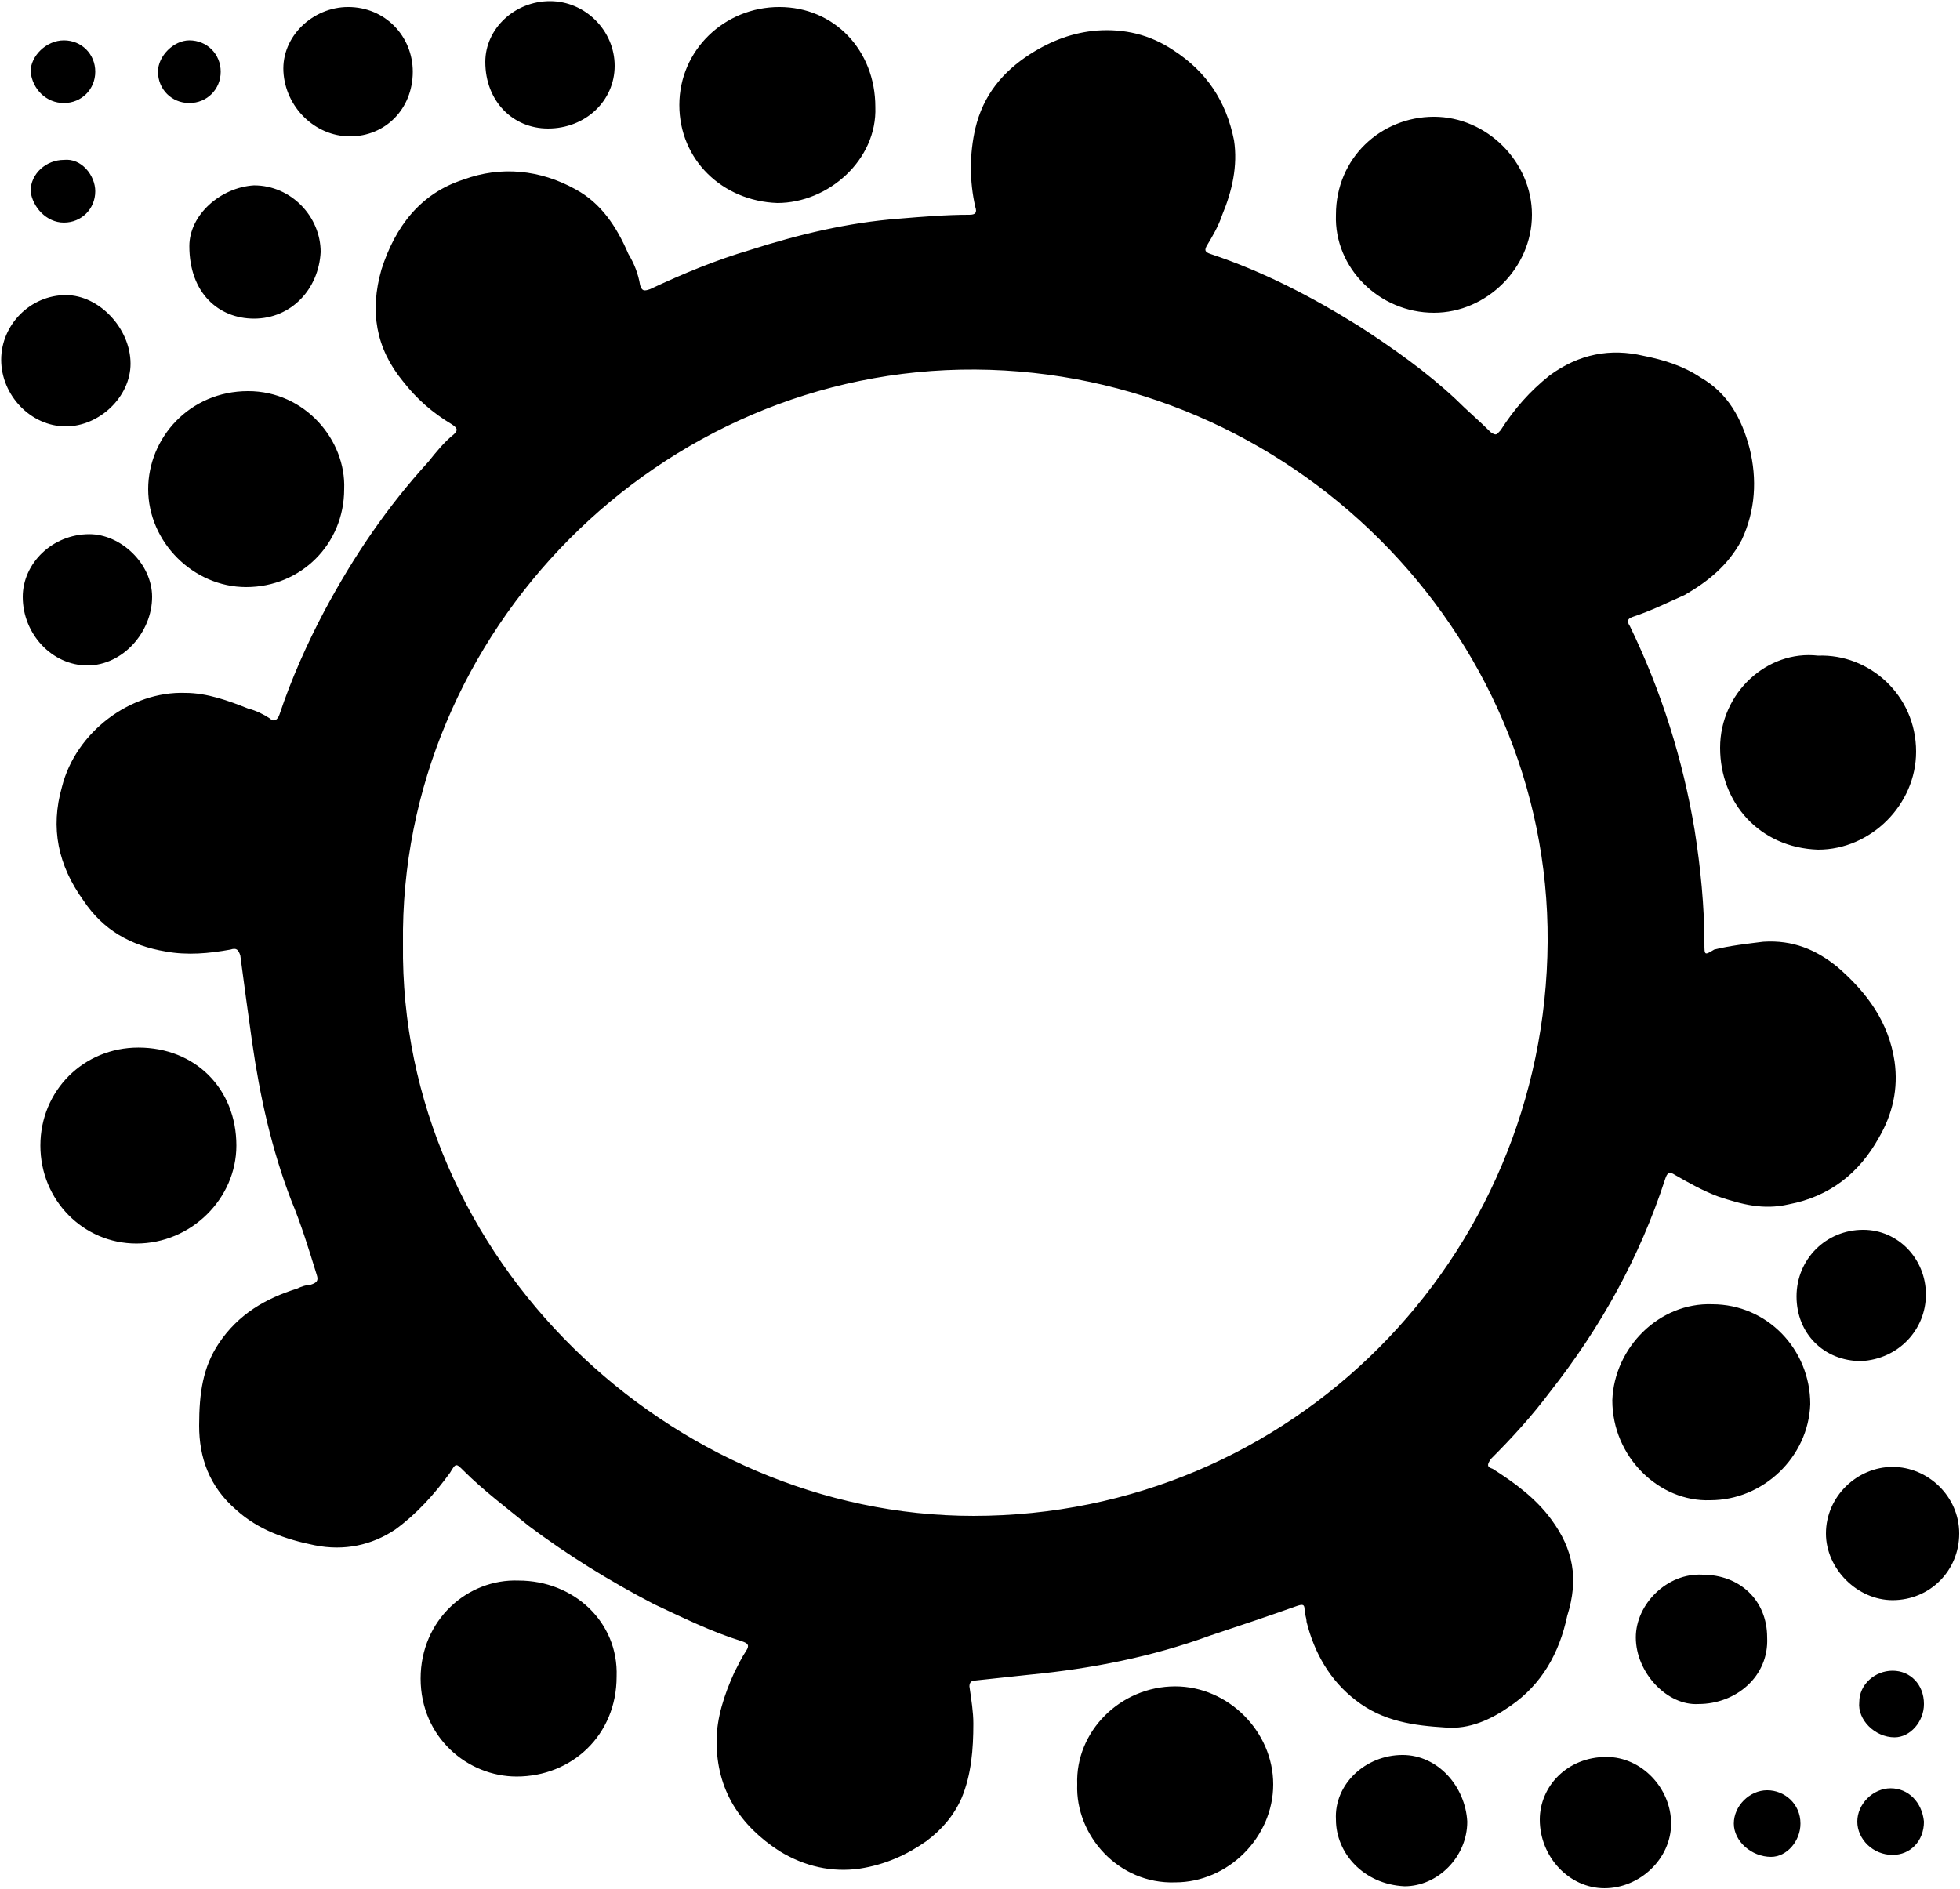 <?xml version="1.0" encoding="UTF-8"?>
<svg width="1024px" height="987px" viewBox="0 0 1024 987" version="1.1" xmlns="http://www.w3.org/2000/svg" xmlns:xlink="http://www.w3.org/1999/xlink">
  <g id="GameWisp" transform="translate(0.617, 0.608)" fill="currentColor" fill-rule="nonzero">
    <path d="M809.984,793.6 C801.792,782.336 790.528,774.144 779.264,766.976 C776.192,765.953 776.192,764.928 778.239,761.856 C789.504,750.592 799.743,739.329 808.96,727.04 C835.584,693.248 856.064,656.384 869.376,615.424 C870.4,612.352 871.424,611.329 874.495,613.377 C881.664,617.472 888.832,621.569 897.024,624.64 C909.312,628.737 920.575,631.808 933.888,628.737 C955.392,624.64 970.752,612.352 980.991,593.921 C988.159,581.633 991.232,568.321 989.184,553.985 C986.112,533.505 974.848,518.144 959.488,504.833 C948.224,495.617 935.936,490.497 920.575,491.52 C912.384,492.545 903.168,493.569 894.976,495.617 C889.856,498.688 889.856,498.688 889.856,492.545 C889.856,473.089 887.808,452.609 884.736,433.153 C878.592,396.289 867.327,360.449 850.944,326.657 C848.896,323.585 849.92,322.56 852.991,321.537 C862.208,318.465 870.4,314.369 879.615,310.272 C891.904,303.104 902.144,294.913 909.312,281.601 C916.48,266.241 917.504,249.856 913.407,233.473 C909.312,218.113 902.144,204.801 887.808,196.609 C878.592,190.465 868.352,187.393 858.112,185.345 C840.703,181.249 824.32,184.321 808.96,195.585 C798.72,203.777 790.528,212.993 783.36,224.257 C781.312,226.305 781.312,227.329 778.239,225.281 C772.096,219.137 765.951,214.017 759.808,207.873 C744.447,193.537 727.04,181.249 709.632,169.985 C685.056,154.625 659.456,141.312 631.808,132.097 C628.736,131.073 628.736,130.049 629.76,128.001 C632.832,122.881 635.904,117.761 637.951,111.617 C643.071,99.329 646.144,86.017 644.096,72.705 C640,52.225 629.76,36.865 612.352,25.601 C600.064,17.409 586.752,14.337 572.416,15.361 C560.128,16.385 548.864,20.48 537.6,27.648 C523.264,36.865 513.024,49.153 508.928,66.56 C505.856,79.873 505.856,94.209 508.928,107.52 C509.951,110.593 508.928,111.617 505.856,111.617 C493.568,111.617 481.28,112.641 468.991,113.665 C442.367,115.713 416.768,121.856 391.168,130.049 C373.76,135.169 356.352,142.337 338.944,150.529 C335.872,151.553 334.848,151.553 333.824,148.48 C332.8,142.337 330.752,137.217 327.68,132.097 C321.535,117.761 313.344,105.473 300.032,98.305 C281.6,88.064 261.119,86.017 241.664,93.184 C219.136,100.352 205.824,117.761 198.656,140.289 C192.512,161.793 195.584,181.249 209.92,198.657 C217.088,207.873 225.28,215.041 235.52,221.184 C238.592,223.233 238.592,224.257 236.544,226.305 C231.424,230.401 227.327,235.52 223.232,240.641 C201.728,264.193 184.32,289.793 168.96,318.465 C159.743,335.873 151.552,354.305 145.407,372.737 C144.384,375.808 142.336,376.833 140.287,374.785 C137.216,372.737 133.119,370.688 129.024,369.665 C118.783,365.569 107.52,361.473 96.256,361.473 C67.584,360.449 38.911,381.953 31.743,410.625 C25.6,432.129 29.695,451.585 43.008,470.016 C53.248,485.377 67.584,493.569 86.016,496.64 C97.279,498.688 108.544,497.665 119.808,495.617 C122.88,494.593 123.903,495.617 124.928,498.688 C126.976,514.049 129.024,529.409 131.071,543.745 C135.168,572.417 141.312,600.064 151.552,626.688 C156.672,638.976 160.768,652.289 164.863,665.6 C165.888,668.673 164.863,669.697 161.792,670.721 C159.743,670.721 156.672,671.745 154.624,672.768 C138.239,677.889 123.903,686.081 113.664,701.441 C105.472,713.728 103.424,727.041 103.424,744.449 C103.424,760.833 108.544,776.193 122.88,788.48 C134.144,798.72 148.48,803.841 163.84,806.913 C179.199,809.985 193.535,806.913 205.823,798.721 C217.088,790.529 226.304,780.289 234.495,769.025 C237.568,763.905 237.568,763.905 241.664,768.001 C251.904,778.241 264.192,787.457 275.456,796.673 C295.936,812.033 317.44,825.345 340.991,837.633 C356.352,844.801 370.688,851.969 387.072,857.089 C390.144,858.113 391.168,859.137 389.119,862.209 C387.072,865.281 385.024,869.377 382.976,873.473 C377.856,884.737 373.76,897.025 373.76,909.312 C373.76,934.913 386.048,953.345 406.528,966.657 C419.84,974.849 434.176,977.921 448.512,975.873 C461.824,973.825 473.088,968.705 483.327,961.537 C491.52,955.393 497.664,948.225 501.76,939.009 C506.88,926.721 507.904,913.409 507.904,900.097 C507.904,893.953 506.88,887.809 505.856,880.641 C505.856,878.593 506.88,877.569 508.928,877.569 C518.144,876.545 528.384,875.52 537.6,874.497 C569.344,871.425 601.088,865.281 631.808,854.016 C647.168,848.896 662.528,843.777 676.864,838.657 C679.936,837.633 680.96,837.633 680.96,840.705 C680.96,842.753 681.984,844.801 681.984,846.848 C686.079,863.233 694.272,877.569 707.584,887.808 C721.92,899.073 738.304,901.121 754.688,902.144 C766.976,903.169 778.24,898.049 788.48,890.881 C804.864,879.617 814.079,863.233 818.176,843.777 C824.32,824.321 821.248,808.961 809.984,793.6 L809.984,793.6 Z M507.904,791.552 C350.209,791.552 207.873,657.408 209.921,492.544 C207.873,329.728 344.065,191.488 508.929,192.506 C672.769,193.536 808.961,328.704 807.942,491.52 C806.912,657.409 673.793,791.552 507.905,791.552 L507.904,791.552 Z M893.952,680.96 C866.304,679.936 842.752,703.488 841.728,731.136 C841.728,760.832 866.304,784.384 892.928,783.36 C920.576,783.36 944.128,760.832 945.152,733.184 C945.152,704.512 922.625,680.96 893.952,680.96 Z M270.336,825.344 C243.712,824.321 219.135,845.824 219.135,876.544 C219.135,907.264 243.712,927.744 269.311,927.744 C297.983,927.744 321.535,906.24 321.535,875.52 C322.559,846.848 299.007,825.344 270.336,825.344 L270.336,825.344 Z M748.544,162.816 C776.191,162.816 799.743,139.264 799.743,111.616 C799.743,83.968 776.191,60.416 748.544,60.416 C720.895,60.416 697.343,81.92 697.343,111.616 C696.319,139.264 719.872,162.816 748.544,162.816 Z M405.504,105.472 C432.128,105.472 457.727,82.944 456.703,55.296 C456.703,25.6 435.199,3.072 406.527,3.072 C377.855,3.072 354.303,25.6 354.303,54.272 C354.303,82.944 376.832,104.448 405.504,105.472 L405.504,105.472 Z M898.048,390.144 C898.048,418.817 918.527,442.369 949.248,443.392 C976.895,443.392 1000.447,419.84 1000.447,392.193 C1000.447,362.497 975.872,340.993 949.248,342.016 C922.624,338.945 898.048,361.472 898.048,390.144 L898.048,390.144 Z M122.88,598.016 C122.88,568.321 101.376,546.817 71.679,546.817 C43.008,546.817 20.479,569.344 20.479,598.016 C20.479,626.688 43.008,649.216 70.655,649.216 C99.327,649.216 122.88,625.664 122.88,598.016 Z M613.376,880.64 C584.703,880.64 561.151,904.193 562.175,931.84 C561.151,958.464 583.679,984.064 613.376,983.04 C641.023,983.04 664.575,959.489 664.575,931.84 C664.575,904.193 641.023,880.64 613.376,880.64 Z M128,306.176 C156.672,306.176 179.199,283.648 179.199,254.976 C180.223,229.376 158.719,203.777 129.023,203.777 C98.303,203.777 76.799,228.352 76.799,254.976 C76.799,282.624 100.351,306.176 128,306.176 L128,306.176 Z M988.16,765.952 C969.728,765.952 953.344,781.311 953.344,800.767 C953.344,819.2 969.728,835.584 988.16,835.584 C1007.616,835.584 1022.976,820.223 1022.976,800.767 C1022.976,781.311 1006.592,765.952 988.16,765.952 L988.16,765.952 Z M98.304,128 C98.304,152.576 113.664,165.888 132.096,165.888 C151.552,165.888 165.888,150.528 166.911,131.072 C166.911,112.64 151.552,96.256 132.096,96.256 C114.688,97.28 98.304,111.616 98.304,128 L98.304,128 Z M732.16,916.48 C712.703,916.48 696.32,931.84 697.344,950.272 C697.344,967.68 711.68,984.064 733.184,985.088 C750.592,985.088 765.952,969.728 765.952,951.296 C764.928,932.865 750.592,916.48 732.16,916.48 Z M922.624,855.04 C922.624,835.584 908.287,822.271 888.832,822.271 C870.399,821.248 854.015,837.632 854.015,855.04 C854.015,873.472 870.399,890.88 886.783,889.855 C906.239,889.855 923.647,875.519 922.624,855.04 L922.624,855.04 Z M67.584,189.44 C67.584,171.008 51.199,153.6 33.792,153.6 C15.359,153.6 -1.42108547e-14,168.96 -1.42108547e-14,187.392 C-1.42108547e-14,205.824 15.359,222.208 33.792,222.208 C51.199,222.208 67.584,206.848 67.584,189.44 Z M838.656,917.504 C818.176,917.504 803.84,932.864 803.84,950.272 C803.84,969.728 819.2,986.112 837.632,986.112 C856.064,986.112 872.448,970.752 872.448,952.32 C872.448,933.888 857.088,917.504 838.656,917.504 Z M1005.566,675.84 C1005.566,657.408 991.23,642.048 972.798,642.048 C953.342,642.048 937.982,657.408 937.982,676.864 C937.982,696.32 952.317,710.656 971.774,710.656 C991.23,709.632 1005.566,694.272 1005.566,675.84 Z M45.056,347.136 C63.487,347.136 78.848,329.728 78.848,311.296 C78.848,293.888 62.464,278.529 46.079,278.529 C26.624,278.529 11.264,293.888 11.264,311.296 C11.264,330.752 26.624,347.136 45.056,347.136 Z M285.696,66.56 C305.152,66.56 320.512,52.224 320.512,33.792 C320.512,15.36 305.152,-2.84217094e-14 286.72,-2.84217094e-14 C268.287,-2.84217094e-14 252.928,14.336 252.928,31.744 C252.928,52.224 267.264,66.56 285.696,66.56 L285.696,66.56 Z M182.272,70.656 C200.703,70.656 215.04,56.32 215.04,36.864 C215.04,18.432 200.703,3.072 181.248,3.072 C162.816,3.072 146.432,18.432 147.456,36.864 C148.48,55.296 163.84,70.656 182.272,70.656 Z M987.136,933.888 C977.92,933.888 969.727,942.08 969.727,951.296 C969.727,960.512 977.92,968.704 988.159,968.704 C997.376,968.704 1004.544,961.536 1004.544,951.296 C1003.519,941.056 996.351,933.888 987.136,933.888 L987.136,933.888 Z M989.184,907.264 C997.376,907.264 1004.544,899.073 1004.544,889.856 C1004.544,879.616 997.376,872.449 988.159,872.449 C978.943,872.449 970.752,879.617 970.752,888.832 C969.728,898.048 978.943,907.264 989.184,907.264 Z M922.624,934.912 C913.407,934.912 905.215,943.103 905.215,952.32 C905.215,961.536 914.431,969.727 924.672,969.727 C932.863,969.727 940.031,961.536 940.031,952.32 C940.031,942.08 931.839,934.912 922.624,934.912 L922.624,934.912 Z M32.768,115.712 C41.983,115.712 49.151,108.544 49.151,99.328 C49.151,91.136 41.983,81.92 32.768,82.944 C23.552,82.944 15.359,90.112 15.359,99.328 C16.384,107.52 23.552,115.712 32.768,115.712 Z M32.768,53.248 C41.983,53.248 49.151,46.08 49.151,36.864 C49.151,27.648 41.983,20.48 32.768,20.48 C23.552,20.48 15.359,28.672 15.359,36.864 C16.384,46.08 23.552,53.248 32.768,53.248 L32.768,53.248 Z M98.304,53.248 C107.52,53.248 114.688,46.08 114.688,36.864 C114.688,27.648 107.52,20.48 98.304,20.48 C90.111,20.48 81.92,28.672 81.92,36.864 C81.92,46.08 89.088,53.248 98.304,53.248 L98.304,53.248 Z"></path>
  </g>
</svg>